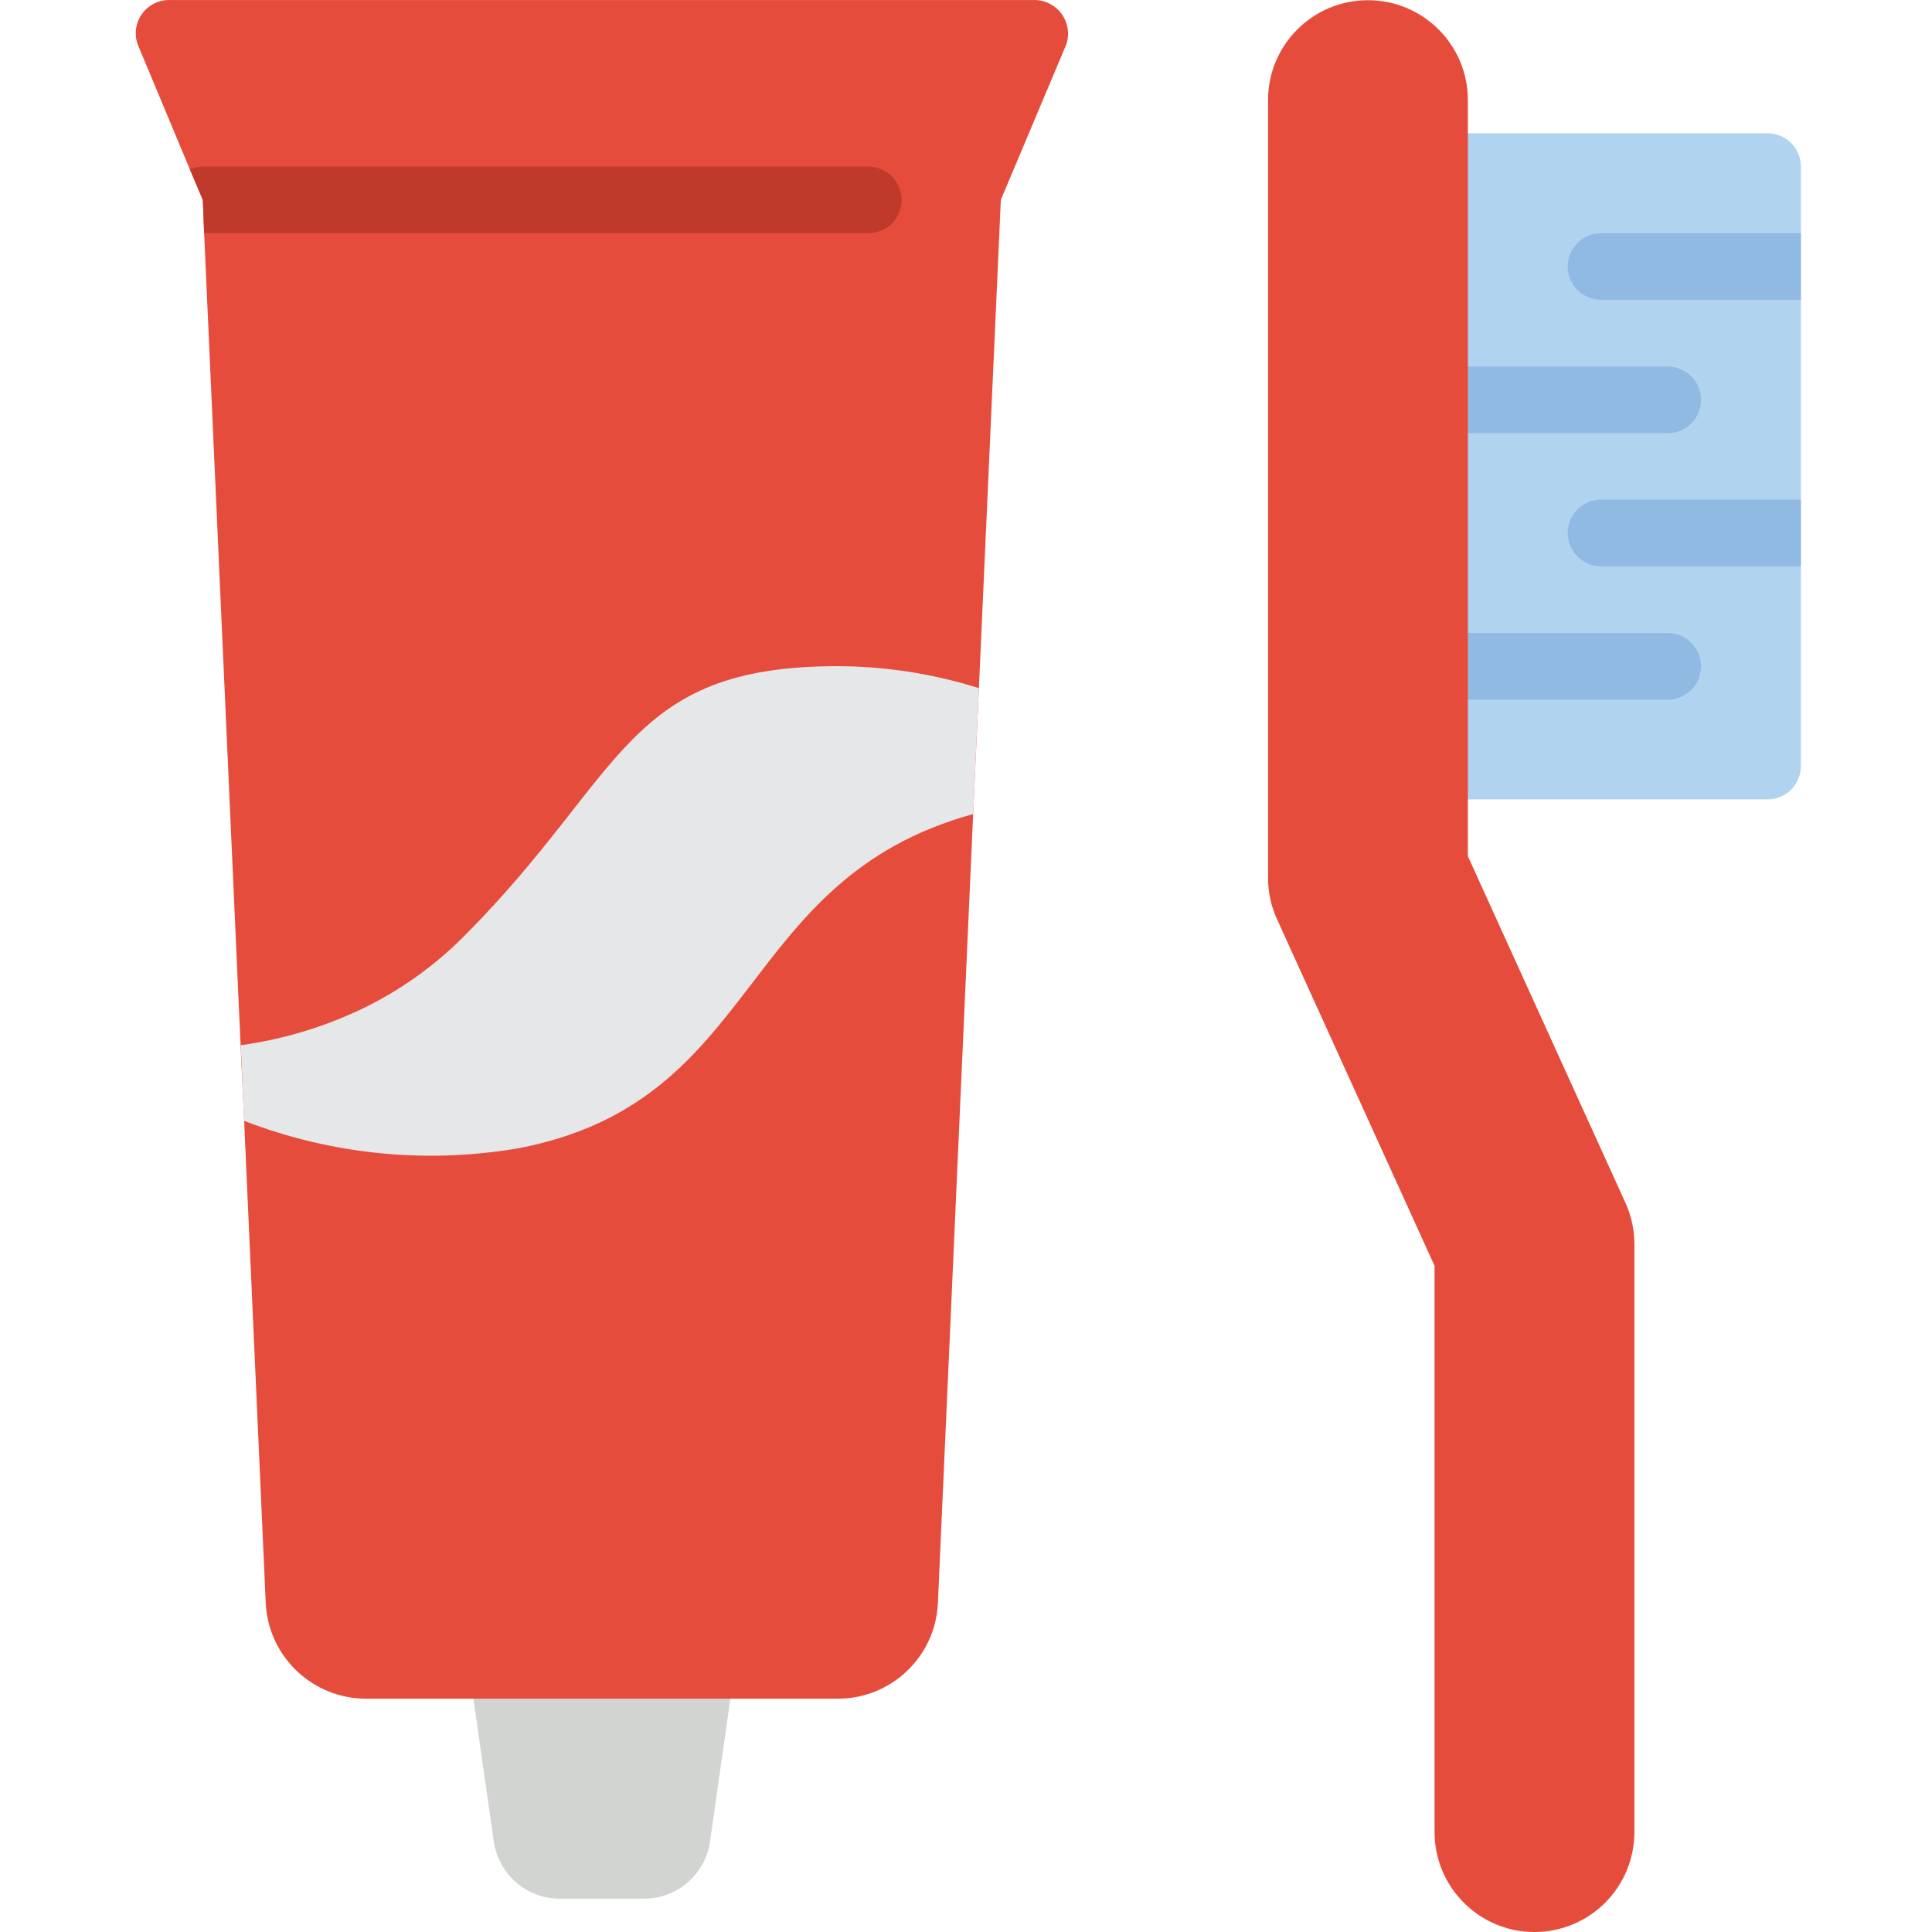 <svg height="503pt" viewBox="-35 0 503 503.373" width="503pt" xmlns="http://www.w3.org/2000/svg"><path d="m156.348 433.949-6.547 45.848c-1.219 8.547-8.543 14.898-17.18 14.898h-21.965c-8.637 0-15.961-6.352-17.184-14.898l-6.551-45.848" fill="#d1d4d1"/><path d="m234.082.008h-224.844c-2.863-.121-5.598 1.172-7.316 3.465-1.719 2.289-2.195 5.277-1.277 7.992l13.625 32.629 3.387 7.98.344 8.68 9.113 203.062.781 17.098.172 3.035.781 17.531v.086l5.207 116.199c.727 13.969 12.305 24.902 26.297 24.82h122.617c13.973.078 25.531-10.863 26.207-24.82l8.766-196.121v-.09l.781-17.441.781-16.922.781-17.27 5.293-117.848 17.098-40.609c.859-2.711.359-5.668-1.344-7.941-1.707-2.277-4.406-3.586-7.25-3.516zm0 0" fill="#e64c3c"/><path d="m434.023 43.398v156.203c0 4.793-3.887 8.676-8.68 8.676h-95.281v-173.559h95.281c4.793 0 8.68 3.887 8.68 8.68zm0 0" fill="#b0d3f0"/><g fill="#90bae1"><path d="m399.328 182.289h-52.066c-4.793 0-8.68-3.887-8.68-8.68s3.887-8.676 8.68-8.676h52.066c4.793 0 8.68 3.883 8.68 8.676s-3.887 8.68-8.68 8.68zm0 0"/><path d="m434.023 130.176v17.359h-52.066c-4.793 0-8.68-3.887-8.68-8.68s3.887-8.68 8.68-8.68zm0 0"/><path d="m399.328 112.863h-52.066c-4.793 0-8.68-3.883-8.68-8.676s3.887-8.68 8.68-8.68h52.066c4.793 0 8.68 3.887 8.68 8.68s-3.887 8.676-8.68 8.676zm0 0"/><path d="m434.023 60.754v17.355h-52.066c-4.793 0-8.68-3.887-8.68-8.676 0-4.793 3.887-8.68 8.68-8.68zm0 0"/></g><path d="m364.617 503.375c-14.379 0-26.035-11.656-26.035-26.035v-147.527l-41.055-90.328c-1.539-3.383-2.332-7.055-2.336-10.77v-202.629c0-14.379 11.656-26.035 26.035-26.035 14.379 0 26.035 11.656 26.035 26.035v196.988l41.062 90.328c1.535 3.383 2.328 7.055 2.328 10.77v153.168c0 6.906-2.746 13.527-7.625 18.41-4.883 4.879-11.504 7.625-18.41 7.625zm0 0" fill="#e64c3c"/><path d="m199.719 52.074c.023 2.309-.883 4.531-2.516 6.164-1.633 1.633-3.855 2.539-6.164 2.516h-173.039l-.344-8.68-3.387-7.98c1.07-.457 2.223-.691 3.387-.695h173.383c4.793 0 8.68 3.883 8.68 8.676zm0 0" fill="#c03a2b"/><path d="m219.852 179.293-1.477 32.805c-62.047 17.094-54.672 74.719-118.281 87.039-24.094 4.176-48.871 1.715-71.68-7.113l-.867-19.699c11.598-1.598 22.855-5.086 33.324-10.328 9.438-4.789 18.027-11.094 25.426-18.656 41.48-41.828 41.48-69.773 96.762-69.773 12.48.039 24.887 1.969 36.793 5.727zm0 0" fill="#e6e7e8"/></svg>